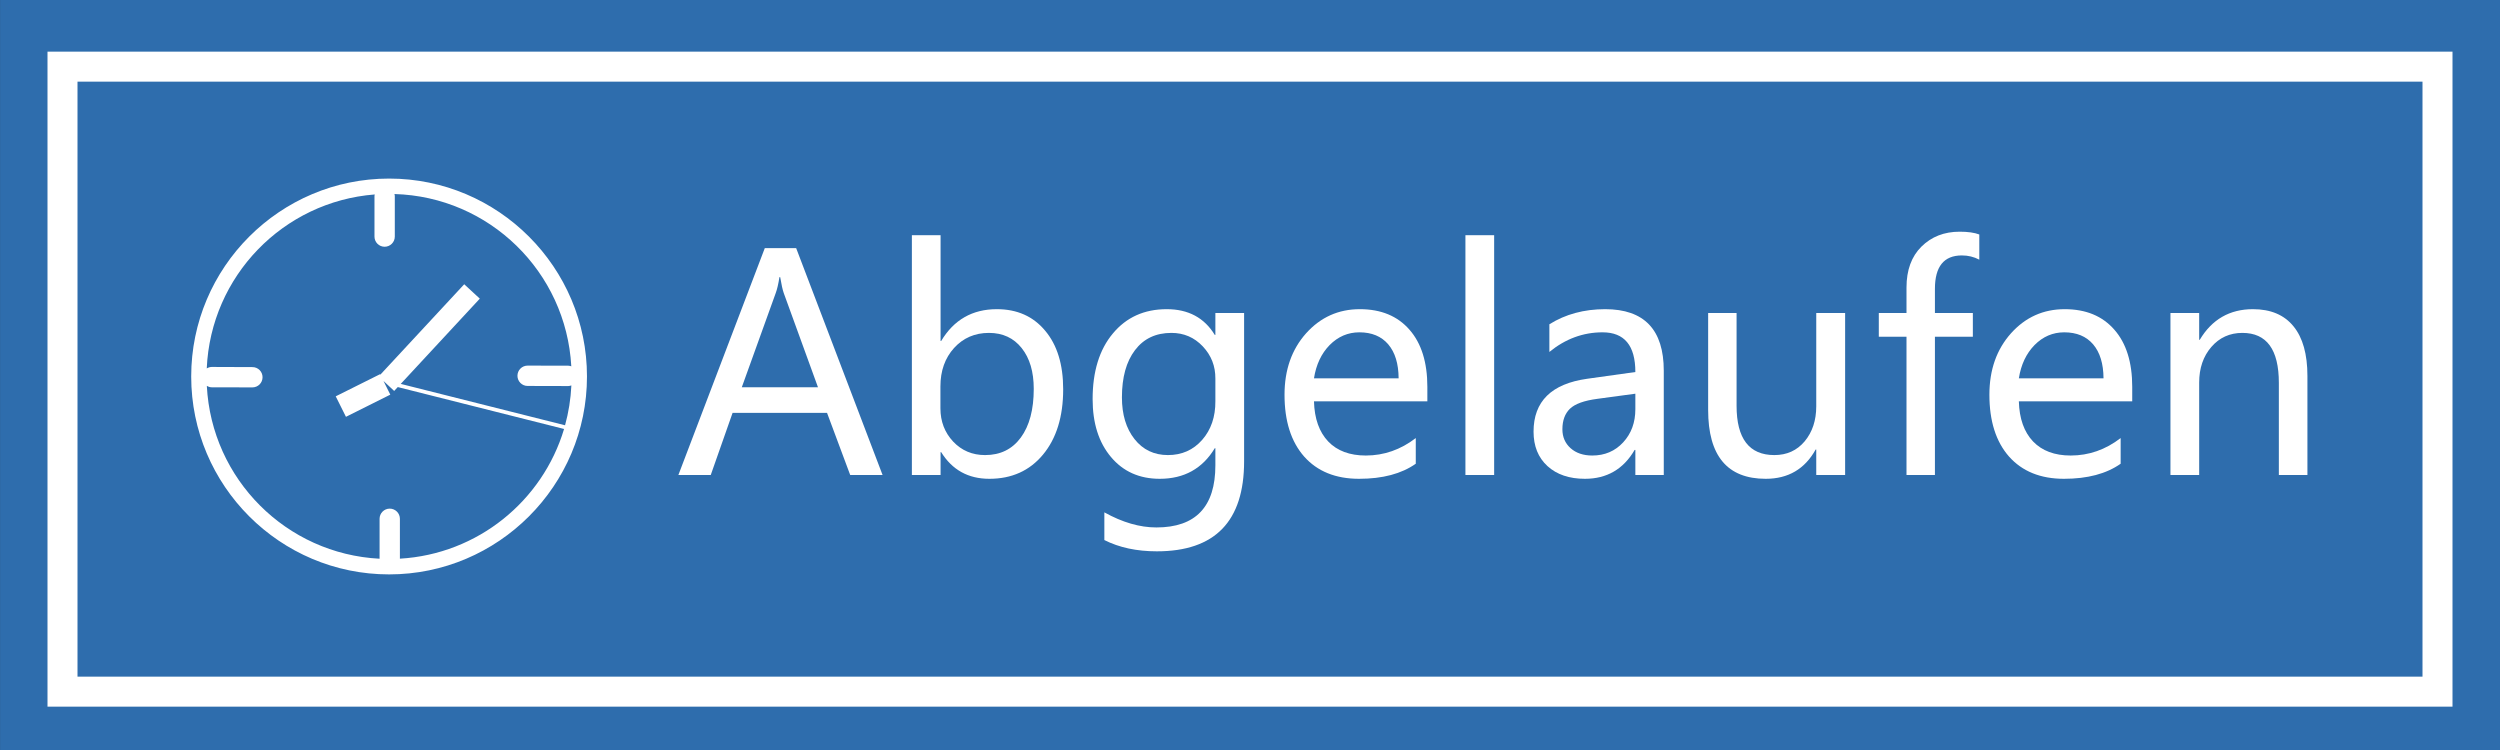 <svg width="100" height="30" viewBox="0 0 100 30" fill="none" xmlns="http://www.w3.org/2000/svg">
<rect x="0" y="0" width="100" height="30" fill="#333333" stroke="none"/>
<g clip-path="url(#clip0)">
<path d="M100.001 0H0.002V30H100.001V0Z" fill="#2E6DAD"/>
<path d="M97.5 2.666H2.5V27.666H97.5V2.666Z" fill="#2E6DAD"/>
<path d="M97.5 2.666H2.5V27.666H97.5V2.666Z" stroke="white" stroke-width="1.2"/>
<path d="M15.565 7.143C11.199 7.143 7.648 10.694 7.648 15.059C7.648 19.425 11.199 22.976 15.565 22.976C19.929 22.976 23.479 19.425 23.479 15.059C23.479 10.694 19.929 7.143 15.565 7.143ZM15.996 22.347V20.751C15.996 20.528 15.813 20.345 15.589 20.345C15.364 20.345 15.183 20.529 15.183 20.751V22.349C11.449 22.156 8.464 19.169 8.273 15.434C8.332 15.468 8.396 15.492 8.469 15.492L10.095 15.496C10.321 15.496 10.502 15.315 10.502 15.09C10.503 14.866 10.322 14.684 10.098 14.684L8.47 14.678C8.396 14.678 8.33 14.702 8.27 14.737C8.432 11.042 11.329 8.063 14.991 7.778C14.988 7.798 14.979 7.816 14.979 7.837V9.464C14.979 9.688 15.161 9.87 15.385 9.87C15.609 9.87 15.792 9.688 15.792 9.464V7.837C15.792 7.809 15.782 7.786 15.777 7.761C19.578 7.87 22.644 10.876 22.852 14.653C22.814 14.64 22.775 14.628 22.732 14.628L21.106 14.624C20.88 14.624 20.698 14.805 20.698 15.032C20.698 15.254 20.88 15.438 21.103 15.438L22.731 15.442C22.774 15.442 22.815 15.43 22.855 15.417C22.829 15.966 22.743 16.5 22.602 17.011L16.03 15.356L19.192 11.946L18.569 11.37L15.213 14.987L15.204 14.967L13.429 15.853L13.838 16.673L15.612 15.786L15.34 15.239L15.767 15.638L15.911 15.483L22.563 17.159C21.701 20.038 19.111 22.165 15.996 22.347Z" fill="white"/>
<path d="M35.303 19H34.008L33.082 16.516H29.303L28.43 19H27.135L30.592 9.924H31.846L35.303 19ZM32.719 15.49L31.348 11.717C31.305 11.596 31.258 11.385 31.207 11.084H31.178C31.135 11.357 31.086 11.568 31.031 11.717L29.672 15.49H32.719Z" fill="white"/>
<path d="M37.623 18.086V19H36.475V9.408H37.623V13.639H37.647C38.154 12.791 38.897 12.367 39.873 12.367C40.685 12.367 41.33 12.654 41.807 13.229C42.287 13.799 42.527 14.58 42.527 15.572C42.527 16.666 42.258 17.537 41.719 18.186C41.184 18.83 40.469 19.152 39.574 19.152C38.73 19.152 38.088 18.797 37.647 18.086H37.623ZM37.617 16.334C37.617 16.857 37.787 17.301 38.127 17.664C38.467 18.023 38.893 18.203 39.404 18.203C40.014 18.203 40.49 17.969 40.834 17.5C41.178 17.031 41.35 16.383 41.35 15.555C41.35 14.871 41.19 14.328 40.869 13.926C40.549 13.52 40.111 13.316 39.557 13.316C38.994 13.316 38.529 13.518 38.162 13.92C37.799 14.322 37.617 14.834 37.617 15.455V16.334Z" fill="white"/>
<path d="M49.764 18.455C49.764 20.854 48.6 22.053 46.272 22.053C45.467 22.053 44.768 21.902 44.174 21.602V20.494C44.897 20.896 45.59 21.098 46.254 21.098C47.828 21.098 48.615 20.27 48.615 18.613V17.928H48.592C48.1 18.744 47.365 19.152 46.389 19.152C45.576 19.152 44.926 18.861 44.438 18.279C43.949 17.697 43.705 16.926 43.705 15.965C43.705 14.859 43.975 13.984 44.514 13.34C45.053 12.691 45.772 12.367 46.67 12.367C47.533 12.367 48.174 12.711 48.592 13.398H48.615V12.52H49.764V18.455ZM48.615 15.145C48.619 14.645 48.451 14.215 48.111 13.855C47.772 13.496 47.353 13.316 46.857 13.316C46.232 13.316 45.746 13.547 45.398 14.008C45.051 14.465 44.877 15.094 44.877 15.895C44.877 16.582 45.045 17.139 45.381 17.564C45.717 17.99 46.162 18.203 46.717 18.203C47.275 18.203 47.732 18 48.088 17.594C48.443 17.188 48.619 16.672 48.615 16.047V15.145Z" fill="white"/>
<path d="M57.094 16.053H52.559C52.578 16.744 52.768 17.279 53.127 17.658C53.486 18.033 53.988 18.221 54.633 18.221C55.359 18.221 56.025 17.988 56.631 17.523V18.549C56.06 18.951 55.305 19.152 54.363 19.152C53.426 19.152 52.693 18.855 52.166 18.262C51.643 17.668 51.381 16.844 51.381 15.789C51.381 14.797 51.668 13.979 52.242 13.334C52.82 12.69 53.537 12.367 54.393 12.367C55.24 12.367 55.902 12.641 56.379 13.188C56.855 13.73 57.094 14.492 57.094 15.473V16.053ZM55.945 15.133C55.941 14.547 55.803 14.094 55.529 13.773C55.256 13.453 54.871 13.293 54.375 13.293C53.918 13.293 53.522 13.463 53.185 13.803C52.853 14.143 52.645 14.586 52.559 15.133H55.945Z" fill="white"/>
<path d="M58.617 19V9.408H59.766V19H58.617Z" fill="white"/>
<path d="M61.975 12.971C62.619 12.568 63.363 12.367 64.207 12.367C65.769 12.367 66.551 13.188 66.551 14.828V19H65.414V17.998H65.385C64.936 18.768 64.273 19.152 63.398 19.152C62.77 19.152 62.27 18.982 61.898 18.643C61.527 18.303 61.342 17.844 61.342 17.266C61.342 16.055 62.059 15.35 63.492 15.15L65.414 14.881C65.414 13.822 64.977 13.293 64.102 13.293C63.324 13.293 62.615 13.555 61.975 14.078V12.971ZM63.897 15.953C63.365 16.023 62.998 16.156 62.795 16.352C62.596 16.547 62.496 16.82 62.496 17.172C62.496 17.48 62.605 17.732 62.824 17.928C63.043 18.123 63.332 18.221 63.691 18.221C64.191 18.221 64.603 18.045 64.928 17.693C65.252 17.342 65.414 16.9 65.414 16.369V15.748L63.897 15.953Z" fill="white"/>
<path d="M73.805 19H72.65V17.98H72.627C72.193 18.762 71.527 19.152 70.629 19.152C69.094 19.152 68.326 18.234 68.326 16.398V12.52H69.463V16.229C69.463 17.545 69.967 18.203 70.975 18.203C71.475 18.203 71.879 18.02 72.188 17.652C72.496 17.281 72.65 16.814 72.65 16.252V12.52H73.805V19Z" fill="white"/>
<path d="M79.172 10.387C78.957 10.273 78.725 10.217 78.475 10.217C77.756 10.217 77.397 10.662 77.397 11.553V12.52H78.914V13.469H77.397V19H76.26V13.469H75.152V12.52H76.26V11.5C76.26 10.805 76.459 10.26 76.857 9.865C77.26 9.467 77.769 9.268 78.387 9.268C78.715 9.268 78.977 9.305 79.172 9.379V10.387Z" fill="white"/>
<path d="M85.289 16.053H80.754C80.773 16.744 80.963 17.279 81.322 17.658C81.682 18.033 82.184 18.221 82.828 18.221C83.555 18.221 84.221 17.988 84.826 17.523V18.549C84.256 18.951 83.5 19.152 82.559 19.152C81.621 19.152 80.889 18.855 80.361 18.262C79.838 17.668 79.576 16.844 79.576 15.789C79.576 14.797 79.863 13.979 80.438 13.334C81.016 12.69 81.732 12.367 82.588 12.367C83.436 12.367 84.098 12.641 84.574 13.188C85.051 13.73 85.289 14.492 85.289 15.473V16.053ZM84.141 15.133C84.137 14.547 83.998 14.094 83.725 13.773C83.451 13.453 83.066 13.293 82.57 13.293C82.113 13.293 81.717 13.463 81.381 13.803C81.049 14.143 80.84 14.586 80.754 15.133H84.141Z" fill="white"/>
<path d="M92.297 19H91.154V15.315C91.154 13.982 90.668 13.316 89.695 13.316C89.191 13.316 88.777 13.504 88.453 13.879C88.129 14.254 87.967 14.729 87.967 15.303V19H86.818V12.52H87.967V13.592H87.99C88.478 12.775 89.188 12.367 90.117 12.367C90.828 12.367 91.369 12.596 91.74 13.053C92.111 13.506 92.297 14.168 92.297 15.039V19Z" fill="white"/>
</g>
<defs>
<clipPath id="clip0">
<rect width="100" height="30" fill="white"/>
</clipPath>
</defs>
</svg>
